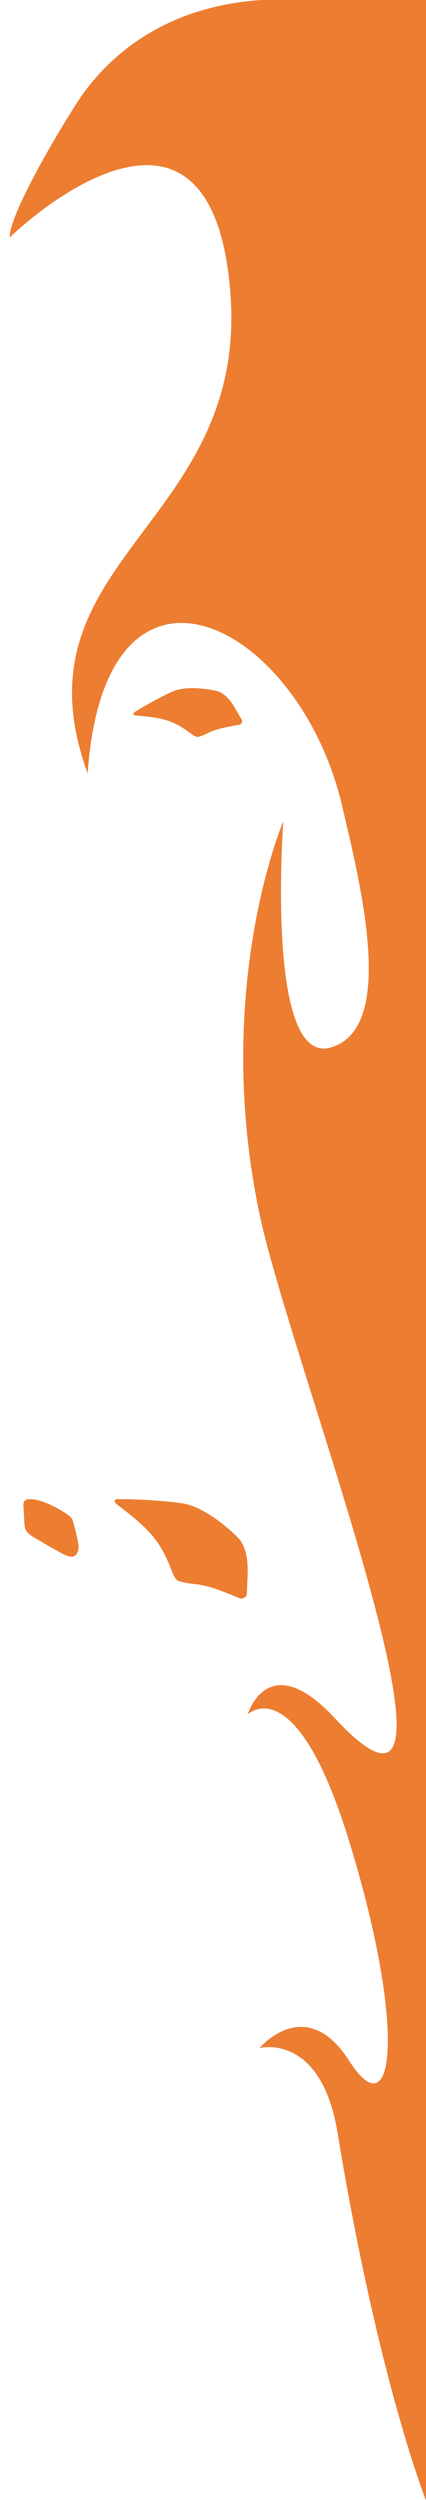 <?xml version="1.0" encoding="UTF-8" standalone="no"?>
<!-- Created with Inkscape (http://www.inkscape.org/) -->

<svg
   width="35.845mm"
   height="210mm"
   viewBox="0 0 35.845 210"
   version="1.1"
   id="svg1"
   xml:space="preserve"
   sodipodi:docname="bottom_fire_layer_0_cropped_thin_right_side.svg"
   inkscape:version="1.4 (86a8ad7, 2024-10-11)"
   xmlns:inkscape="http://www.inkscape.org/namespaces/inkscape"
   xmlns:sodipodi="http://sodipodi.sourceforge.net/DTD/sodipodi-0.dtd"
   xmlns="http://www.w3.org/2000/svg"
   xmlns:svg="http://www.w3.org/2000/svg"><sodipodi:namedview
     id="namedview1"
     pagecolor="#505050"
     bordercolor="#eeeeee"
     borderopacity="1"
     inkscape:showpageshadow="0"
     inkscape:pageopacity="0"
     inkscape:pagecheckerboard="0"
     inkscape:deskcolor="#505050"
     inkscape:document-units="mm"
     inkscape:zoom="0.78978145"
     inkscape:cx="15.827163"
     inkscape:cy="391.88056"
     inkscape:window-width="1920"
     inkscape:window-height="991"
     inkscape:window-x="-9"
     inkscape:window-y="-9"
     inkscape:window-maximized="1"
     inkscape:current-layer="svg1" /><defs
     id="defs1" /><g
     id="layer1"
     transform="rotate(-90,-20.854,230.854)"
     style="display:inline"><g
       id="g1"
       transform="matrix(0.529,0,0,0.529,91.31,282.681)"><g
         id="g149"
         style="display:inline"
         transform="translate(-1.7106397e-5,-11.654)"><path
           style="display:inline;fill:#ed7d31;fill-opacity:1;fill-rule:nonzero;stroke:none;stroke-width:1.468;paint-order:markers stroke fill"
           d="m -29.418,-8.771 c 2.957,-6.943 1.863,-6.731 2.72,-9.66 0.131,-0.448 0.812,-0.826 1.265,-0.999 4.865,-1.854 6.681,-3.259 10.933,-8.882 0.373,-0.494 0.809,-0.482 0.821,0.072 0.059,2.6 -0.326,9.347 -0.848,11.22 -1.058,3.793 -5.143,8.012 -5.83,8.452 -2.508,1.54 -5.519,0.964 -8.309,0.944 -0.69,-0.004 -0.886,-0.83 -0.751,-1.148 0.135,-0.318 -10e-6,-9e-6 -10e-6,-9e-6 z"
           id="path145" /><path
           style="fill:#ed7d31;fill-opacity:1;fill-rule:nonzero;stroke:none;stroke-width:2.306;paint-order:markers stroke fill"
           d="m -17.705,-43.007 c 0,0 2.069,-0.101 2.981,-0.163 0.913,-0.062 1.202,0.427 0.976,1.832 -0.226,1.405 -1.156,3.308 -2.067,4.722 -0.911,1.414 -1.106,1.24 -2.062,1.516 -0.957,0.276 -2.821,0.693 -3.302,0.706 -0.482,0.013 -1.187,-0.14 -1.479,-0.576 -0.293,-0.436 -0.137,-0.979 0.114,-1.585 0.252,-0.606 2.699,-4.827 3.057,-5.351 0.358,-0.524 0.738,-1.007 1.782,-1.101 1.044,-0.093 -2e-5,-8.8e-5 -2e-5,-8.8e-5 z"
           id="path148" /><path
           style="fill:#ed7d31;fill-opacity:1;stroke-width:0.37;stroke-linecap:round;stroke-linejoin:round;stroke-dashoffset:344.693;paint-order:stroke fill markers"
           d="m -172.7,20.869 c 0,0 18.914,-7.565 58.389,-14.07 15.993,-2.635 13.482,-12.409 13.482,-12.409 0,0 8.781,7.358 -2.07,14.28 -11.273,7.191 5.36,9.121 35.173,-0.113 27.421,-8.493 19.855,-16.059 19.855,-16.059 0,0 10.852,3.216 -0.576,13.851 -27.795,25.867 55.881,-6.88 80.012,-11.96 35.936,-7.565 62.415,3.783 62.415,3.783 0,0 -39.01,-2.912 -35.936,7.565 C 61.119,16.215 83.897,10.447 96.341,7.538 125.808,0.651 141.264,-30.198 101.546,-32.957 c 34.044,-12.371 39.284,25.611 76.382,22.697 37.099,-2.915 12.511,-31.285 8.729,-35.068 2.847,-0.283 14.103,6.008 21.237,10.57 5.831,3.728 16.59,13.101 16.59,32.932 l 2e-5,22.696 z"
           id="path1"
           sodipodi:nodetypes="cscsscsscsscscsscc" /><path
           style="display:inline;fill:#ed7d31;fill-opacity:1;fill-rule:nonzero;stroke:none;stroke-width:0.985;paint-order:markers stroke fill"
           d="m 109.278,-8.845 c -0.802,-4.999 -1.347,-4.488 -1.907,-6.457 -0.086,-0.302 0.166,-0.759 0.361,-1.019 2.1,-2.791 2.629,-4.238 3.034,-8.95 0.036,-0.414 0.287,-0.563 0.492,-0.252 0.963,1.455 3.155,5.424 3.528,6.674 0.755,2.532 -0.058,6.387 -0.29,6.883 -0.874,1.771 -2.79,2.52 -4.381,3.505 -0.394,0.244 -0.8,-0.155 -0.837,-0.384 -0.037,-0.229 0,3e-6 0,3e-6 z"
           id="path2" /></g></g></g></svg>
